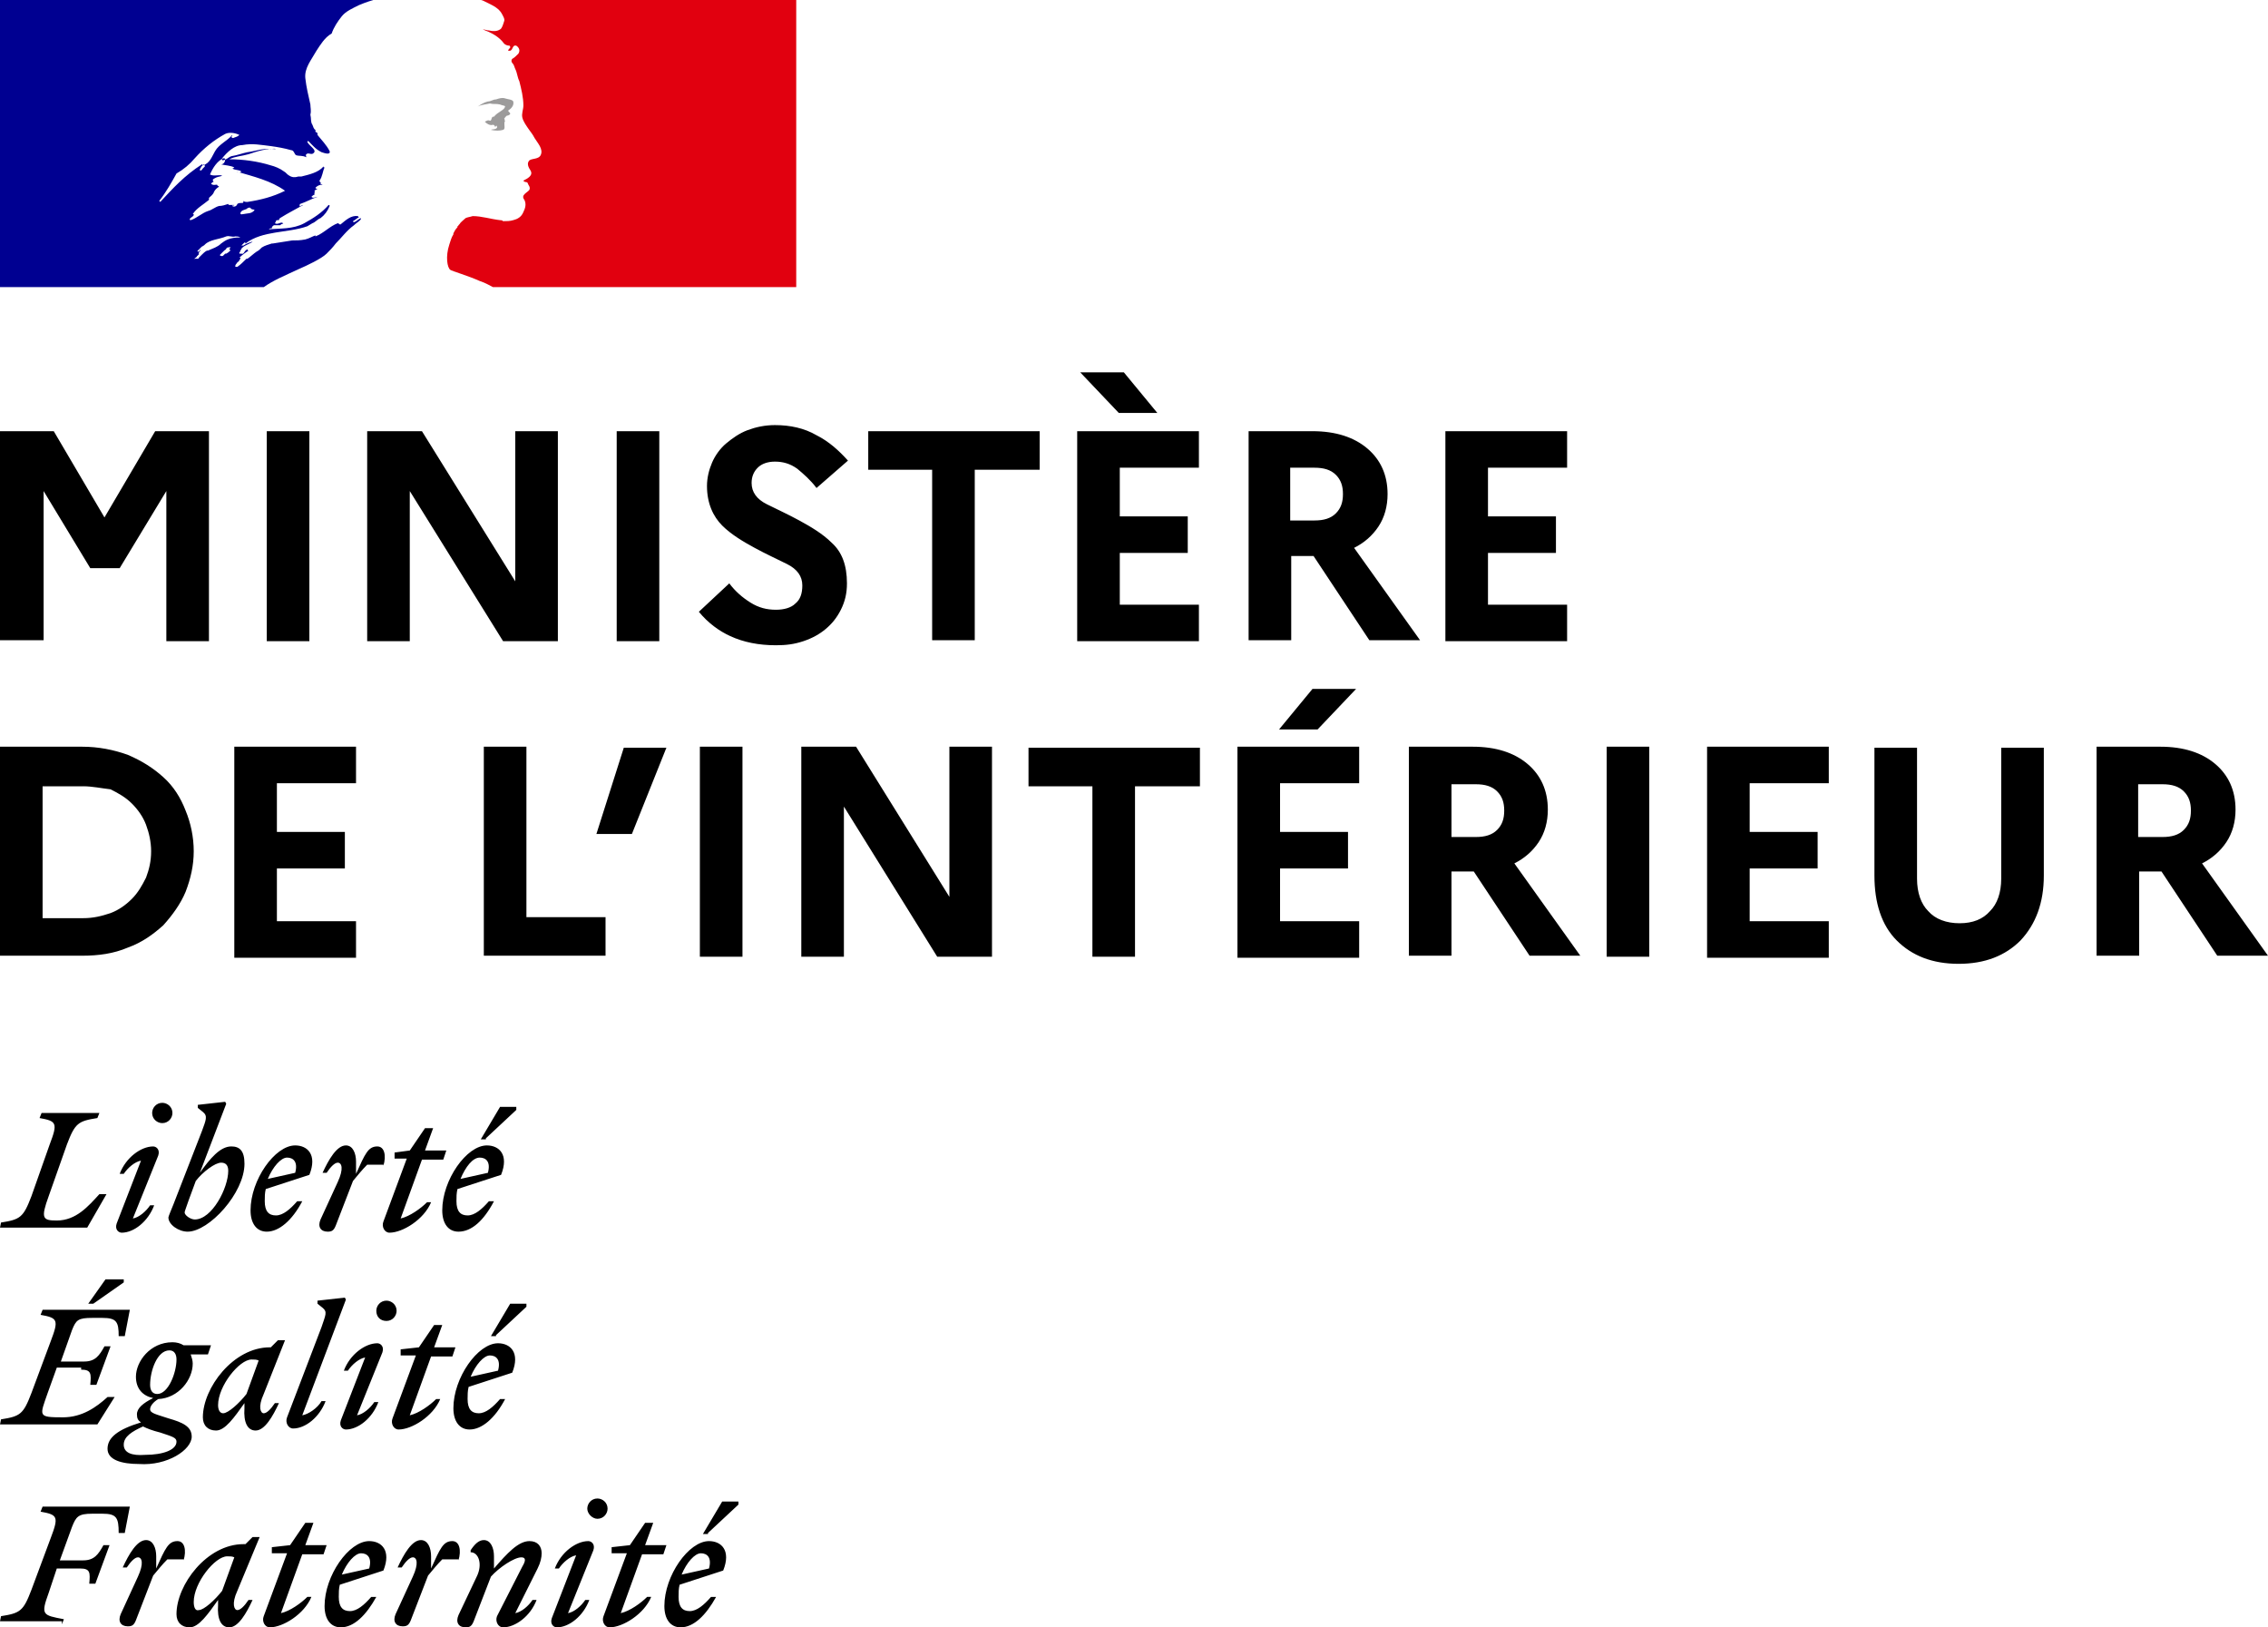 <?xml version="1.0" encoding="UTF-8" standalone="no"?>
<!-- Generator: Adobe Illustrator 22.1.0, SVG Export Plug-In . SVG Version: 6.00 Build 0)  -->

<svg
   xmlns:dc="http://purl.org/dc/elements/1.1/"
   xmlns:cc="http://creativecommons.org/ns#"
   xmlns:rdf="http://www.w3.org/1999/02/22-rdf-syntax-ns#"
   xmlns:svg="http://www.w3.org/2000/svg"
   xmlns="http://www.w3.org/2000/svg"
   xmlns:sodipodi="http://sodipodi.sourceforge.net/DTD/sodipodi-0.dtd"
   xmlns:inkscape="http://www.inkscape.org/namespaces/inkscape"
   version="1.1"
   x="0px"
   y="0px"
   viewBox="0 0 223.6 160.4"
   xml:space="preserve"
   id="svg2"
   inkscape:version="0.91 r13725"
   sodipodi:docname="ministere-interieur.svg"
   width="223.6"
   height="160.4"><defs
     id="defs20" /><sodipodi:namedview
     pagecolor="#ffffff"
     bordercolor="#666666"
     borderopacity="1"
     objecttolerance="10"
     gridtolerance="10"
     guidetolerance="10"
     inkscape:pageopacity="0"
     inkscape:pageshadow="2"
     inkscape:window-width="1215"
     inkscape:window-height="1000"
     id="namedview18"
     showgrid="false"
     inkscape:zoom="1.5373302"
     inkscape:cx="102.47847"
     inkscape:cy="124.80187"
     inkscape:window-x="65"
     inkscape:window-y="24"
     inkscape:window-maximized="1"
     inkscape:current-layer="svg2"
     fit-margin-top="0"
     fit-margin-left="0"
     fit-margin-right="0"
     fit-margin-bottom="0" /><style
     type="text/css"
     id="style4">
	.st0{fill:#FFFFFF;}
	.st1{fill:#000091;}
	.st2{fill:#E1000F;}
	.st3{fill:#9C9B9B;}
</style><g
     id="Fond"
     transform="translate(-31.4,-28.4)"><rect
       x="0"
       class="st0"
       width="283.3"
       height="217.1"
       id="rect7"
       y="0"
       style="fill:#ffffff" /></g><g
     id="Calque_1"
     transform="translate(-31.4,-28.4)"><path
       id="Devise_Républicaine_1_"
       d="m 100.5,181.5 c 0.6,0 1.1,0.4 0.8,1.5 l -2.7,0.6 c 0.5,-1.2 1.3,-2.1 1.9,-2.1 m 1.5,4.3 -0.5,0 c -0.7,0.8 -1.4,1.4 -2.1,1.4 -0.7,0 -1.1,-0.4 -1.1,-1.4 0,-0.4 0,-0.8 0.1,-1.2 l 4.3,-1.4 c 0.8,-2 -0.2,-2.9 -1.4,-2.9 -2,0 -4.4,3.4 -4.4,6.4 0,1.3 0.6,2.1 1.6,2.1 1.3,0 2.5,-1.2 3.5,-3 m -0.8,-6.3 3,-2.8 0,-0.3 -1.6,0 -1.9,3.2 0.5,0 z m -9.4,2 1.4,0 -2.3,6.2 c -0.2,0.5 0.1,1.1 0.6,1.1 1.3,0 3.4,-1.3 4.1,-3 l -0.4,0 c -0.6,0.6 -1.7,1.4 -2.6,1.6 l 2.1,-5.8 2.1,0 0.3,-0.9 -2.1,0 0.8,-2.2 -0.8,0 -1.5,2.2 -1.8,0.2 0,0.6 z m -1.9,-0.3 c 0.2,-0.6 -0.2,-0.9 -0.5,-0.9 -1.2,0 -2.7,1.1 -3.3,2.7 l 0.4,0 c 0.4,-0.6 1.1,-1.2 1.7,-1.3 l -2.4,6.2 c -0.2,0.6 0.2,0.9 0.5,0.9 1.2,0 2.6,-1.1 3.2,-2.7 l -0.4,0 c -0.4,0.6 -1.1,1.2 -1.7,1.3 l 2.5,-6.2 z m 0.4,-3.1 c 0.6,0 1,-0.5 1,-1 0,-0.6 -0.5,-1 -1,-1 -0.6,0 -1,0.5 -1,1 0,0.5 0.5,1 1,1 m -13.7,9.5 c -0.3,0.7 0,1.2 0.7,1.2 0.4,0 0.6,-0.1 0.8,-0.6 l 1.7,-4.4 c 0.8,-0.9 2.3,-1.9 3,-1.9 0.5,0 0.4,0.4 0.1,0.9 l -2.5,4.9 c -0.2,0.5 0.1,1.1 0.6,1.1 1.2,0 2.7,-1.1 3.3,-2.7 l -0.4,0 c -0.4,0.6 -1.1,1.2 -1.7,1.3 l 2.2,-4.4 c 0.3,-0.6 0.4,-1.1 0.4,-1.5 0,-0.7 -0.4,-1.2 -1.2,-1.2 -1.1,0 -2.2,1.2 -3.5,2.7 l 0,-1.2 c 0,-0.8 -0.3,-1.6 -1,-1.6 -0.5,0 -0.9,0.4 -1.3,1 l 0,0.2 c 0.8,0 1.2,1.2 0.6,2.4 l -1.8,3.8 z m 0,-5.4 c 0.3,-1 0.1,-1.9 -0.6,-1.9 -0.9,0 -1.2,0.7 -2.1,2.7 l 0,-1.2 c 0,-0.8 -0.3,-1.6 -1,-1.6 -0.9,0 -1.7,1.4 -2.3,2.7 l 0.4,0 c 0.4,-0.6 0.8,-1 1.1,-1 0.4,0 0.6,0.6 0,1.9 l -1.7,3.7 c -0.3,0.7 0,1.2 0.7,1.2 0.4,0 0.6,-0.1 0.8,-0.6 l 1.7,-4.4 c 0.5,-0.6 0.9,-1.1 1.4,-1.6 l 1.6,0 z M 67,181.5 c 0.6,0 1.1,0.4 0.8,1.5 l -2.7,0.6 c 0.5,-1.2 1.3,-2.1 1.9,-2.1 m 1.5,4.3 -0.5,0 c -0.7,0.8 -1.4,1.4 -2.1,1.4 -0.7,0 -1.1,-0.4 -1.1,-1.4 0,-0.4 0,-0.8 0.1,-1.2 l 4.3,-1.4 c 0.8,-2 -0.2,-2.9 -1.4,-2.9 -2,0 -4.4,3.4 -4.4,6.4 0,1.3 0.6,2.1 1.6,2.1 1.3,0 2.5,-1.2 3.5,-3 m -10.2,-4.3 1.4,0 -2.3,6.2 c -0.2,0.5 0.1,1.1 0.6,1.1 1.3,0 3.4,-1.3 4.1,-3 l -0.4,0 c -0.6,0.6 -1.7,1.4 -2.6,1.6 l 2.1,-5.8 2.1,0 0.3,-0.9 -2.1,0 0.8,-2.2 -0.8,0 -1.5,2.2 -1.8,0.2 0,0.6 z m -7.8,4.8 c 0,-1.9 2.1,-4.5 3.3,-4.5 0.3,0 0.5,0 0.7,0.1 l -1.2,3.3 c -0.7,0.9 -1.8,1.9 -2.3,1.9 -0.3,0.1 -0.5,-0.2 -0.5,-0.8 m 6.5,-6.4 -0.7,0 -0.7,0.7 -0.2,0 c -3.6,0 -6.6,4 -6.6,6.9 0,0.8 0.5,1.3 1.3,1.3 0.9,0 1.8,-1.3 2.8,-2.7 l 0,0.5 c -0.1,1.4 0.3,2.2 1.1,2.2 0.9,0 1.7,-1.4 2.3,-2.7 l -0.4,0 c -0.4,0.6 -0.8,1 -1.1,1 -0.3,0 -0.6,-0.6 0,-1.9 l 2.2,-5.3 z m -7.5,2.3 c 0.3,-1 0.1,-1.9 -0.6,-1.9 -0.9,0 -1.2,0.7 -2.1,2.7 l 0,-1.2 c 0,-0.8 -0.3,-1.6 -1,-1.6 -0.9,0 -1.7,1.4 -2.3,2.7 l 0.4,0 c 0.4,-0.6 0.8,-1 1.1,-1 0.4,0 0.6,0.6 0,1.9 l -1.7,3.7 c -0.3,0.7 0,1.2 0.7,1.2 0.4,0 0.6,-0.1 0.8,-0.6 l 1.7,-4.4 c 0.5,-0.6 0.9,-1.1 1.4,-1.6 l 1.6,0 z m -12,6.3 0.2,-0.5 c -2.1,-0.4 -2.3,-0.4 -1.5,-2.6 l 0.8,-2.4 2.3,0 c 1,0 1,0.4 0.9,1.5 l 0.6,0 1.4,-3.8 -0.6,0 c -0.5,0.9 -0.9,1.5 -2,1.5 l -2.3,0 1.2,-3.3 c 0.4,-1 0.6,-1.3 2,-1.3 l 1,0 c 1.4,0 1.6,0.4 1.6,1.9 l 0.6,0 0.5,-2.6 -8.6,0 -0.2,0.5 c 1.7,0.3 1.8,0.5 1,2.6 l -1.9,5.1 c -0.8,2.1 -1.1,2.3 -3,2.6 l -0.1,0.5 6.1,0 z M 79.7,162 c 0.6,0 1.1,0.4 0.8,1.5 l -2.7,0.6 c 0.5,-1.2 1.3,-2.1 1.9,-2.1 m 1.5,4.3 -0.5,0 c -0.7,0.8 -1.4,1.4 -2.1,1.4 -0.7,0 -1.1,-0.4 -1.1,-1.4 0,-0.4 0,-0.8 0.1,-1.2 l 4.3,-1.4 c 0.8,-2 -0.2,-2.9 -1.4,-2.9 -2,0 -4.4,3.4 -4.4,6.4 0,1.3 0.6,2.1 1.6,2.1 1.2,0 2.5,-1.1 3.5,-3 m -0.9,-6.3 3,-2.8 0,-0.3 -1.6,0 -1.9,3.2 0.5,0 z m -9.3,2 1.4,0 -2.3,6.2 c -0.2,0.5 0.1,1.1 0.6,1.1 1.3,0 3.4,-1.3 4.1,-3 l -0.4,0 c -0.6,0.6 -1.7,1.4 -2.6,1.6 l 2.1,-5.8 2.1,0 0.3,-0.9 -2.1,0 0.8,-2.2 -0.8,0 -1.5,2.2 -1.8,0.2 0,0.6 z m -1.9,-0.3 c 0.2,-0.6 -0.2,-0.9 -0.5,-0.9 -1.2,0 -2.7,1.1 -3.3,2.7 l 0.4,0 c 0.4,-0.6 1.1,-1.2 1.7,-1.3 l -2.4,6.2 c -0.2,0.6 0.2,0.9 0.5,0.9 1.2,0 2.6,-1.1 3.2,-2.7 l -0.4,0 c -0.4,0.6 -1.1,1.2 -1.7,1.3 l 2.5,-6.2 z m 0.4,-3.1 c 0.6,0 1,-0.5 1,-1 0,-0.6 -0.5,-1 -1,-1 -0.6,0 -1,0.5 -1,1 0,0.6 0.4,1 1,1 m -8.3,9.3 4.3,-11.4 -0.1,-0.2 -2.7,0.3 0,0.3 0.5,0.4 c 0.5,0.4 0.3,0.7 -0.1,1.9 l -3.4,8.9 c -0.2,0.5 0.1,1.1 0.6,1.1 1.2,0 2.6,-1.1 3.2,-2.7 l -0.4,0 c -0.4,0.7 -1.3,1.3 -1.9,1.4 m -8.3,-1 c 0,-1.9 2.1,-4.5 3.3,-4.5 0.3,0 0.5,0 0.7,0.1 l -1.2,3.3 c -0.7,0.9 -1.8,1.9 -2.3,1.9 -0.3,0 -0.5,-0.3 -0.5,-0.8 m 6.6,-6.4 -0.7,0 -0.7,0.7 -0.1,0 c -3.6,0 -6.6,4 -6.6,6.9 0,0.8 0.5,1.3 1.3,1.3 0.9,0 1.8,-1.3 2.8,-2.7 l 0,0.5 c -0.1,1.4 0.3,2.2 1.1,2.2 0.9,0 1.7,-1.4 2.3,-2.7 l -0.4,0 c -0.4,0.6 -0.8,1 -1.1,1 -0.3,0 -0.6,-0.6 0,-1.9 l 2.1,-5.3 z m -15.9,10.3 c 0,-0.8 0.8,-1.3 1.9,-1.8 0.4,0.2 0.9,0.4 1.7,0.6 1.2,0.4 1.6,0.5 1.6,0.9 0,0.8 -1.3,1.3 -3.1,1.3 -1.3,0.1 -2.1,-0.2 -2.1,-1 m 3.3,-5 c -0.5,0 -0.7,-0.4 -0.7,-0.9 0,-1.4 0.7,-3.4 1.9,-3.4 0.5,0 0.7,0.4 0.7,0.9 0,1.3 -0.8,3.4 -1.9,3.4 m 3.4,4.2 c 0,-1 -0.9,-1.4 -2.3,-1.8 -1.2,-0.4 -1.8,-0.5 -1.8,-0.9 0,-0.3 0.3,-0.7 0.8,-1 2,-0.1 3.4,-1.9 3.4,-3.5 0,-0.3 -0.1,-0.6 -0.2,-0.9 l 1.7,0 0.3,-0.9 -2.7,0 c -0.3,-0.2 -0.7,-0.3 -1.1,-0.3 -2.2,0 -3.6,1.9 -3.6,3.4 0,1.2 0.7,1.9 1.7,2.1 -1,0.5 -1.6,1 -1.6,1.6 0,0.4 0.1,0.6 0.4,0.8 -2.3,0.7 -3.3,1.5 -3.3,2.6 0,1.1 1.4,1.5 3.1,1.5 2.8,0.2 5.2,-1.4 5.2,-2.7 m -10.9,-6.6 c 1,0 1,0.4 0.9,1.5 l 0.6,0 1.4,-3.8 -0.6,0 c -0.5,0.9 -0.9,1.5 -2,1.5 l -2.3,0 1.1,-3.1 c 0.4,-1 0.6,-1.2 2,-1.2 l 1,0 c 1.4,0 1.6,0.4 1.6,1.8 l 0.6,0 0.5,-2.6 -8.6,0 -0.2,0.5 c 1.7,0.3 1.8,0.5 1,2.6 l -1.9,5.1 c -0.8,2.1 -1.1,2.3 -3,2.6 l -0.1,0.5 9.6,0 1.7,-2.7 -0.7,0 c -1.1,1 -2.5,2 -4.4,2 -2.5,0 -2.3,-0.1 -1.5,-2.4 l 0.9,-2.5 2.4,0 z m 1.2,-6.5 3,-2.1 0,-0.3 -1.8,0 -1.7,2.4 0.5,0 z m 38.1,-14.4 c 0.6,0 1.1,0.4 0.8,1.5 l -2.7,0.6 c 0.5,-1.2 1.2,-2.1 1.9,-2.1 m 1.4,4.3 -0.5,0 c -0.7,0.8 -1.4,1.4 -2.1,1.4 -0.7,0 -1.1,-0.4 -1.1,-1.4 0,-0.4 0,-0.8 0.1,-1.2 l 4.3,-1.4 c 0.8,-2 -0.2,-2.9 -1.4,-2.9 -2,0 -4.4,3.4 -4.4,6.4 0,1.3 0.6,2.1 1.6,2.1 1.3,0 2.5,-1.1 3.5,-3 m -0.8,-6.2 3,-2.8 0,-0.3 -1.6,0 -1.9,3.2 0.5,0 z m -8.9,2 1.1,0 -2.3,6.2 c -0.2,0.5 0.1,1.1 0.6,1.1 1.3,0 3.4,-1.3 4.1,-3 l -0.4,0 c -0.6,0.6 -1.7,1.4 -2.6,1.6 l 2.1,-5.8 2.1,0 0.3,-0.9 -2.1,0 0.8,-2.2 -0.8,0 -1.5,2.2 -1.5,0.2 0,0.6 z m -1.2,0.7 c 0.3,-1 0.1,-1.9 -0.6,-1.9 -0.9,0 -1.2,0.7 -2.1,2.7 l 0,-1.2 c 0,-0.8 -0.3,-1.6 -1,-1.6 -0.9,0 -1.7,1.4 -2.3,2.7 l 0.4,0 c 0.4,-0.6 0.8,-1 1.1,-1 0.4,0 0.6,0.6 0,1.9 l -1.7,3.7 c -0.3,0.7 0,1.2 0.7,1.2 0.4,0 0.6,-0.1 0.8,-0.6 l 1.7,-4.4 c 0.5,-0.6 0.9,-1.1 1.4,-1.6 l 1.6,0 z m -9.5,-0.8 c 0.6,0 1.1,0.4 0.8,1.5 l -2.7,0.6 c 0.5,-1.2 1.3,-2.1 1.9,-2.1 m 1.5,4.3 -0.5,0 c -0.7,0.8 -1.4,1.4 -2.1,1.4 -0.7,0 -1.1,-0.4 -1.1,-1.4 0,-0.4 0,-0.8 0.1,-1.2 l 4.3,-1.4 c 0.8,-2 -0.2,-2.9 -1.4,-2.9 -2,0 -4.4,3.4 -4.4,6.4 0,1.3 0.6,2.1 1.6,2.1 1.2,0 2.5,-1.1 3.5,-3 m -10.6,1.8 c -0.4,0 -1,-0.4 -1,-0.7 0,-0.1 0.2,-0.6 0.4,-1.2 l 0.7,-1.9 c 0.7,-0.9 1.9,-1.8 2.5,-1.8 0.4,0 0.7,0.2 0.7,0.8 0,1.7 -1.6,4.8 -3.3,4.8 m 4.9,-5.5 c 0,-1.3 -0.5,-1.7 -1.3,-1.7 -1.1,0 -2.1,1.2 -3.1,2.6 l 2.6,-6.8 -0.1,-0.2 -2.7,0.3 0,0.3 0.5,0.4 c 0.5,0.4 0.3,0.8 -0.1,1.9 l -2.8,7.2 c -0.2,0.5 -0.5,1.2 -0.5,1.3 0,0.7 1,1.4 1.9,1.4 2.1,0 5.6,-3.8 5.6,-6.7 M 47,142.3 c 0.2,-0.6 -0.2,-0.9 -0.5,-0.9 -1.2,0 -2.7,1.1 -3.3,2.7 l 0.4,0 c 0.4,-0.6 1.1,-1.2 1.7,-1.3 l -2.4,6.2 c -0.2,0.6 0.2,0.9 0.5,0.9 1.2,0 2.6,-1.1 3.2,-2.7 l -0.4,0 c -0.4,0.6 -1.1,1.2 -1.7,1.3 l 2.5,-6.2 z m 0.4,-3.2 c 0.6,0 1,-0.5 1,-1 0,-0.6 -0.5,-1 -1,-1 -0.6,0 -1,0.5 -1,1 0,0.6 0.5,1 1,1 m -6.2,-1 -5.7,0 -0.2,0.5 c 1.7,0.3 1.8,0.5 1,2.6 l -1.8,5.1 c -0.8,2.1 -1.1,2.3 -3,2.6 l -0.1,0.5 8.6,0 1.9,-3.3 -0.7,0 c -1.1,1.2 -2.3,2.6 -4.2,2.6 -1.4,0 -1.6,-0.2 -0.8,-2.4 l 1.8,-5.1 c 0.8,-2.1 1.1,-2.3 3,-2.6 l 0.2,-0.5 z"
       inkscape:connector-curvature="0" /><path
       d="m 31.4,91.5 0,-20.6 5.3,0 5,8.5 5,-8.5 5.3,0 0,20.7 -4.2,0 0,-14.8 -4.6,7.6 -2.9,0 -4.6,-7.6 0,14.7 -4.3,0 z m 26.3,0 0,-20.6 4.2,0 0,20.7 -4.2,0 z m 9.9,0 0,-20.6 5.4,0 9.2,14.8 0,-14.8 4.2,0 0,20.7 -5.4,0 -9.2,-14.8 0,14.8 -4.2,0 z m 24.6,0 0,-20.6 4.2,0 0,20.7 -4.2,0 z m 8.1,-2.8 3,-2.8 c 0.6,0.8 1.3,1.4 2.1,1.9 0.8,0.5 1.6,0.7 2.5,0.7 0.8,0 1.5,-0.2 1.9,-0.6 0.5,-0.4 0.7,-1 0.7,-1.8 0,-0.9 -0.5,-1.6 -1.5,-2.1 -1,-0.5 -2.1,-1 -3.2,-1.6 -1.1,-0.6 -2.3,-1.3 -3.2,-2.2 -0.9,-0.9 -1.5,-2.2 -1.5,-3.9 0,-0.8 0.2,-1.6 0.5,-2.3 0.3,-0.7 0.8,-1.4 1.4,-1.9 0.6,-0.5 1.3,-1 2.1,-1.3 0.8,-0.3 1.7,-0.5 2.7,-0.5 1.5,0 2.9,0.3 4.1,1 1.2,0.6 2.2,1.5 3.1,2.5 l -3.1,2.7 c -0.6,-0.8 -1.3,-1.4 -1.9,-1.9 -0.7,-0.5 -1.4,-0.7 -2.2,-0.7 -0.7,0 -1.3,0.2 -1.7,0.6 -0.4,0.4 -0.6,0.9 -0.6,1.5 0,0.9 0.5,1.6 1.5,2.1 1,0.5 2.1,1 3.2,1.6 1.1,0.6 2.3,1.3 3.2,2.2 1,0.9 1.5,2.2 1.5,4 0,1 -0.2,1.8 -0.6,2.6 -0.4,0.8 -0.9,1.4 -1.5,1.9 -0.6,0.5 -1.3,0.9 -2.2,1.2 -0.9,0.3 -1.7,0.4 -2.7,0.4 -1.7,0 -3.2,-0.3 -4.5,-0.9 -1.1,-0.5 -2.2,-1.3 -3.1,-2.4 z m 16.7,-14 0,-3.8 16.9,0 0,3.8 -6.4,0 0,16.8 -4.2,0 0,-16.8 -6.3,0 z m 20.6,16.8 0,-20.6 12,0 0,3.6 -7.8,0 0,4.8 6.7,0 0,3.6 -6.7,0 0,5.1 7.8,0 0,3.6 -12,0 z m 4.1,-22.4 -3.8,-4 4.3,0 3.3,4 -3.8,0 z m 12.8,22.4 0,-20.6 6.3,0 c 2.3,0 4.1,0.6 5.4,1.7 1.3,1.1 2,2.6 2,4.5 0,1.2 -0.3,2.3 -0.9,3.2 -0.6,0.9 -1.4,1.6 -2.4,2.1 l 6.5,9.1 -5,0 -5.5,-8.3 -2.2,0 0,8.3 -4.2,0 z m 6.5,-17 -2.4,0 0,5.2 2.4,0 c 0.9,0 1.6,-0.2 2.1,-0.7 0.5,-0.5 0.7,-1.1 0.7,-1.9 0,-0.8 -0.2,-1.4 -0.7,-1.9 -0.5,-0.5 -1.2,-0.7 -2.1,-0.7 z m 12.9,17 0,-20.6 12,0 0,3.6 -7.8,0 0,4.8 6.7,0 0,3.6 -6.7,0 0,5.1 7.8,0 0,3.6 -12,0 z m -142.5,31.2 0,-20.7 8.1,0 c 1.6,0 3.1,0.3 4.5,0.8 1.4,0.6 2.5,1.3 3.5,2.2 1,0.9 1.7,2 2.2,3.3 0.5,1.2 0.8,2.6 0.8,4 0,1.4 -0.3,2.7 -0.8,4 -0.5,1.2 -1.3,2.3 -2.2,3.3 -1,0.9 -2.1,1.7 -3.5,2.2 -1.4,0.6 -2.9,0.8 -4.5,0.8 l -8.1,0 z m 8.2,-16.8 -4,0 0,13 4,0 c 1,0 1.8,-0.2 2.7,-0.5 0.8,-0.3 1.5,-0.8 2.1,-1.4 0.6,-0.6 1,-1.3 1.4,-2.1 0.3,-0.8 0.5,-1.6 0.5,-2.6 0,-0.9 -0.2,-1.8 -0.5,-2.6 -0.3,-0.8 -0.8,-1.5 -1.4,-2.1 -0.6,-0.6 -1.3,-1 -2.1,-1.4 -0.9,-0.1 -1.8,-0.3 -2.7,-0.3 z m 14.9,16.8 0,-20.7 12,0 0,3.6 -7.8,0 0,4.8 6.7,0 0,3.6 -6.7,0 0,5.2 7.8,0 0,3.6 -12,0 z m 24.6,0 0,-20.7 4.2,0 0,16.8 7.8,0 0,3.8 -12,0 z m 14.6,-12.1 -3.5,0 2.7,-8.5 4.2,0 -3.4,8.5 z m 6.7,12.1 0,-20.7 4.2,0 0,20.7 -4.2,0 z m 10,0 0,-20.7 5.4,0 9.2,14.8 0,-14.8 4.2,0 0,20.7 -5.4,0 -9.2,-14.8 0,14.8 -4.2,0 z m 22.4,-16.8 0,-3.8 16.9,0 0,3.8 -6.4,0 0,16.8 -4.2,0 0,-16.8 -6.3,0 z m 20.6,16.8 0,-20.7 12,0 0,3.6 -7.8,0 0,4.8 6.7,0 0,3.6 -6.7,0 0,5.2 7.8,0 0,3.6 -12,0 z m 7.9,-22.4 -3.8,0 3.3,-4 4.3,0 -3.8,4 z m 9,22.4 0,-20.7 6.3,0 c 2.3,0 4.1,0.6 5.4,1.7 1.3,1.1 2,2.6 2,4.5 0,1.2 -0.3,2.3 -0.9,3.2 -0.6,0.9 -1.4,1.6 -2.4,2.1 l 6.5,9.1 -5,0 -5.5,-8.3 -2.2,0 0,8.3 -4.2,0 z m 6.6,-17 -2.4,0 0,5.2 2.4,0 c 0.9,0 1.6,-0.2 2.1,-0.7 0.5,-0.5 0.7,-1.1 0.7,-1.9 0,-0.8 -0.2,-1.4 -0.7,-1.9 -0.5,-0.5 -1.2,-0.7 -2.1,-0.7 z m 12.9,17 0,-20.7 4.2,0 0,20.7 -4.2,0 z m 9.9,0 0,-20.7 12,0 0,3.6 -7.8,0 0,4.8 6.7,0 0,3.6 -6.7,0 0,5.2 7.8,0 0,3.6 -12,0 z m 29,-7.7 0,-12.9 4.2,0 0,12.6 c 0,2.7 -0.8,4.8 -2.3,6.4 -1.5,1.5 -3.5,2.3 -6.1,2.3 -2.6,0 -4.6,-0.8 -6.1,-2.3 -1.5,-1.5 -2.2,-3.7 -2.2,-6.4 l 0,-12.6 4.2,0 0,12.9 c 0,1.4 0.4,2.5 1.1,3.2 0.7,0.8 1.8,1.2 3.1,1.2 1.3,0 2.3,-0.4 3,-1.2 0.7,-0.7 1.1,-1.8 1.1,-3.2 z m 9.4,7.7 0,-20.7 6.3,0 c 2.3,0 4.1,0.6 5.4,1.7 1.3,1.1 2,2.6 2,4.5 0,1.2 -0.3,2.3 -0.9,3.2 -0.6,0.9 -1.4,1.6 -2.4,2.1 l 6.5,9.1 -5,0 -5.5,-8.3 -2.2,0 0,8.3 -4.2,0 z m 6.5,-17 -2.4,0 0,5.2 2.4,0 c 0.9,0 1.6,-0.2 2.1,-0.7 0.5,-0.5 0.7,-1.1 0.7,-1.9 0,-0.8 -0.2,-1.4 -0.7,-1.9 -0.5,-0.5 -1.2,-0.7 -2.1,-0.7 z"
       id="path11"
       inkscape:connector-curvature="0" /><g
       id="Marianne"><path
         id="Fond_2_"
         class="st0"
         d="m 63.6,53.4 c 0.3,-0.3 0.6,-0.6 0.9,-1 l 0,0 c 0.6,-0.6 1.1,-1.3 1.8,-1.8 0.2,-0.2 0.4,-0.3 0.6,-0.5 C 67,50 67,49.9 67,49.9 c -0.3,0.1 -0.4,0.3 -0.7,0.4 -0.1,0 -0.1,-0.1 -0.1,-0.1 0.2,-0.1 0.4,-0.3 0.6,-0.4 0,0 0,0 0,0 -0.1,0 -0.1,-0.1 -0.1,-0.1 -0.7,-0.1 -1.2,0.4 -1.7,0.8 -0.1,0.1 -0.2,-0.1 -0.3,-0.1 -0.8,0.3 -1.4,1 -2.2,1.3 l 0,-0.1 c -0.3,0.1 -0.6,0.3 -1,0.4 -0.5,0.1 -0.9,0.1 -1.3,0.1 -0.6,0.1 -1.3,0.2 -1.9,0.3 0,0 0,0 -0.1,0 -0.3,0.1 -0.7,0.2 -1,0.4 0,0 0,0 0,0 0,0 -0.1,0.1 -0.1,0.1 -0.1,0.1 -0.2,0.2 -0.4,0.3 -0.3,0.2 -0.6,0.5 -0.9,0.7 0,0 -0.1,0 -0.1,0 -0.3,0.3 -0.6,0.6 -0.9,0.8 0,0 -0.1,0 -0.2,0 0,0 0,0 0,0 0,0 0,0 0,-0.1 0,-0.1 0.1,-0.2 0.1,-0.2 0.1,-0.1 0.1,-0.2 0.2,-0.2 0.1,-0.1 0.1,-0.2 0.2,-0.3 0,0 0,-0.1 0,-0.1 0,0 0,0 -0.1,0 0.3,-0.3 0.6,-0.5 0.9,-0.7 l 0,0 c 0,0 -0.1,0 -0.1,-0.1 0,0 0.1,-0.1 0.1,-0.1 0,0 0,0 0,0 0,0 0,0 0,0 -0.1,0.1 -0.2,0.1 -0.3,0.2 -0.1,0.1 -0.2,0.4 -0.4,0.3 0,0 -0.1,0 -0.1,0 0,0 0,0 -0.1,0 0,0 0,0 0,0 0,0 0,0 0,0 0,0 0,0 0,0 0,0 0,0 0,0 0,0 0,0 0,0 0,0 0,0 0,0 0,0 0,0 0,-0.1 0,0 0,0 0,0 0,0 0,-0.1 0.1,-0.1 0,0 0,0 0,-0.1 0,0 0,-0.1 0.1,-0.1 0,0 0,-0.1 0,-0.1 0.1,-0.1 0.2,-0.2 0.4,-0.3 l 0,0 c 0.2,-0.1 0.4,-0.2 0.6,-0.3 0,0 0.1,-0.1 0.1,-0.1 -0.3,0.1 -0.6,0.2 -0.9,0.4 0,0 -0.1,0 -0.1,0 0,0 -0.1,0 -0.1,0 0,0 0,0 0,0 0.1,-0.1 0.2,-0.2 0.3,-0.3 0.1,0 0.1,0 0.1,0.1 1.7,-1.3 4.1,-1 6.1,-1.7 0.2,-0.1 0.3,-0.2 0.5,-0.3 0.3,-0.1 0.5,-0.4 0.8,-0.5 0.4,-0.3 0.7,-0.7 0.9,-1.2 0,-0.1 -0.1,-0.1 -0.1,-0.1 -0.7,0.8 -1.5,1.3 -2.4,1.8 -1.1,0.6 -2.4,0.5 -3.5,0.6 0.1,-0.1 0.2,-0.1 0.3,-0.1 0,-0.2 0.1,-0.2 0.2,-0.3 l 0.6,0 c 0.1,0 0.1,-0.1 0.1,-0.1 0.1,0 0.3,-0.1 0.2,-0.1 -0.2,-0.2 -0.5,0.2 -0.8,0 0.1,-0.1 0.1,-0.3 0.2,-0.3 l 0.2,0 c 0,-0.1 0.1,-0.2 0.1,-0.2 0.8,-0.5 1.6,-0.9 2.3,-1.3 -0.2,0 -0.3,0.2 -0.4,0.1 0.1,0 0,-0.2 0.1,-0.2 0.6,-0.2 1.1,-0.5 1.7,-0.7 -0.2,0 -0.4,0.2 -0.6,0 0.1,-0.1 0.2,-0.2 0.3,-0.2 l 0,-0.2 c 0,-0.1 0.1,-0.1 0.1,-0.1 -0.1,0 -0.1,-0.1 -0.1,-0.1 0.1,-0.1 0.2,-0.1 0.3,-0.2 -0.1,0 -0.2,0 -0.2,-0.1 0.2,-0.2 0.4,-0.3 0.7,-0.3 -0.1,-0.1 -0.2,0 -0.2,-0.1 0,-0.1 0.1,-0.1 0.1,-0.1 l -0.1,0 c -0.1,-0.1 -0.1,-0.2 -0.1,-0.2 0.3,-0.4 0.3,-0.9 0.5,-1.3 -0.1,0 -0.1,0 -0.1,-0.1 -0.5,0.6 -1.4,0.8 -2.2,1 l -0.3,0 C 60.5,45.9 60.2,45.9 59.9,45.7 59.7,45.6 59.6,45.4 59.4,45.3 59,45 58.5,44.8 58.1,44.7 56.8,44.3 55.4,44.1 54,44.1 c 0.6,-0.3 1.2,-0.3 1.9,-0.5 0.9,-0.3 1.8,-0.6 2.7,-0.5 -0.2,-0.1 -0.4,0 -0.5,0 -0.8,-0.1 -1.5,0.2 -2.3,0.3 -0.5,0.1 -1,0.3 -1.6,0.4 -0.3,0.1 -0.5,0.4 -0.9,0.4 l 0,-0.2 c 0.5,-0.6 1.2,-1.3 2,-1.3 1,-0.2 1.9,0 2.8,0.1 0.7,0.1 1.3,0.2 2,0.4 0.3,0 0.3,0.4 0.5,0.5 0.3,0.1 0.6,0 1,0.2 0,-0.1 -0.1,-0.2 0,-0.3 0.2,-0.2 0.5,0.1 0.7,-0.1 0.4,-0.3 -0.4,-0.7 -0.6,-1.1 0,-0.1 0.1,-0.1 0.1,-0.1 0.4,0.4 0.7,0.8 1.3,1.1 0.3,0.1 0.9,0.3 0.8,-0.1 -0.3,-0.6 -0.8,-1.1 -1.2,-1.6 l 0,-0.2 c -0.1,0 -0.1,-0.1 -0.2,-0.1 l 0,-0.2 c -0.2,-0.1 -0.2,-0.3 -0.3,-0.5 -0.2,-0.3 -0.1,-0.6 -0.2,-1 0.1,-0.4 0,-0.7 0,-1 -0.2,-0.9 -0.4,-1.7 -0.5,-2.6 -0.1,-1 0.6,-1.8 1.1,-2.7 0.4,-0.6 0.8,-1.3 1.5,-1.7 0.2,-0.6 0.6,-1.2 1,-1.7 0.4,-0.5 1.1,-0.8 1.7,-1.1 0.7,-0.3 1.4,-0.5 1.4,-0.5 l 10.7,0 c 0,0 0.1,0 0.3,0.1 0.2,0.1 0.6,0.3 0.8,0.4 0.4,0.2 0.8,0.5 1,0.9 0.1,0.2 0.3,0.5 0.2,0.7 -0.1,0.3 -0.2,0.7 -0.4,0.8 -0.3,0.2 -0.7,0.2 -1.1,0.1 -0.2,0 -0.4,-0.1 -0.6,-0.1 0.8,0.3 1.6,0.7 2.1,1.4 0.1,0.1 0.3,0.2 0.5,0.2 0.1,0 0.1,0.1 0.1,0.2 -0.1,0.1 -0.2,0.2 -0.2,0.3 l 0.2,0 c 0.3,-0.1 0.2,-0.6 0.6,-0.5 0.3,0.2 0.4,0.5 0.2,0.8 -0.2,0.2 -0.4,0.4 -0.6,0.5 -0.1,0.1 -0.1,0.3 0,0.4 0.2,0.2 0.2,0.4 0.3,0.6 0.2,0.4 0.2,0.8 0.4,1.2 0.2,0.8 0.4,1.6 0.4,2.4 0,0.4 -0.2,0.8 -0.1,1.2 0.1,0.4 0.4,0.8 0.6,1.1 0.2,0.3 0.4,0.5 0.6,0.9 0.3,0.5 0.9,1.1 0.6,1.7 -0.2,0.4 -0.8,0.3 -1.1,0.5 -0.3,0.3 -0.1,0.7 0.1,1 0.3,0.5 -0.3,0.8 -0.7,1 0.1,0.2 0.3,0.1 0.4,0.2 0.1,0.3 0.3,0.4 0.2,0.7 -0.2,0.3 -0.9,0.5 -0.5,1 0.2,0.4 0.1,0.8 -0.1,1.2 -0.2,0.5 -0.6,0.7 -1,0.8 -0.3,0.1 -0.7,0.1 -1,0.1 C 81,50.1 80.9,50.1 80.8,50.1 79.9,50 79,49.7 78.1,49.7 c -0.3,0.1 -0.5,0.1 -0.7,0.2 -0.2,0.2 -0.5,0.4 -0.6,0.6 0,0 0,0 0,0 0,0 -0.1,0.1 -0.1,0.1 0,0 0,0.1 -0.1,0.1 0,0 0,0 0,0.1 -0.2,0.2 -0.3,0.4 -0.4,0.6 0,0 0,0 0,0 0,0 0,0.1 0,0.1 -0.2,0.3 -0.3,0.7 -0.4,1 -0.4,1.2 -0.2,2.3 0.1,2.5 0.1,0.1 1.8,0.6 2.9,1.1 0.6,0.2 0.9,0.4 1.3,0.6 l -22,0 c 1,-0.7 2,-1.1 3.5,-1.8 0,-0.3 1.5,-1 2,-1.5 m -8.2,-3.9 c -0.1,0 -0.3,0.1 -0.3,-0.1 0.1,-0.3 0.4,-0.3 0.6,-0.4 0.1,-0.1 0.3,-0.2 0.4,-0.1 0.1,0.2 0.3,0.1 0.4,0.2 -0.3,0.4 -0.8,0.3 -1.1,0.4 m -8.2,-1.2 c 0,0 -0.1,-0.1 -0.1,-0.1 0.7,-0.9 1.2,-1.8 1.7,-2.7 0.7,-0.4 1.3,-0.9 1.8,-1.5 0.9,-1 1.9,-1.8 3,-2.4 0.4,-0.2 1,-0.1 1.4,0.1 -0.2,0.2 -0.4,0.2 -0.6,0.3 -0.1,0 -0.1,0 -0.2,-0.1 0.1,-0.1 0.1,-0.1 0.1,-0.2 -0.5,0.6 -1.3,0.9 -1.7,1.6 -0.3,0.5 -0.5,1.2 -1.2,1.4 -0.2,0.1 0.1,-0.2 -0.1,-0.1 -1.7,1.1 -2.8,2.3 -4.1,3.7 m 4.4,-3.5 c -0.1,0.1 -0.1,0.1 -0.2,0.2 -0.1,0.1 -0.1,0.2 -0.2,0.2 -0.1,0 -0.1,0 -0.1,-0.1 0.1,-0.2 0.2,-0.4 0.4,-0.5 0.1,0.1 0.1,0.2 0.1,0.2 m 2.5,8 c 0,0.1 -0.1,0.1 -0.1,0.2 0.1,0 0.1,0 0.1,0.1 -0.1,0.1 -0.2,0.2 -0.4,0.3 0,0 0,0 -0.1,0 -0.1,0.1 -0.1,0.1 -0.2,0.2 -0.1,0.1 -0.4,0 -0.3,-0.1 0.1,-0.1 0.3,-0.3 0.4,-0.4 0.1,-0.1 0.2,-0.1 0.2,-0.2 0,0 0.1,-0.1 0.1,-0.1 0.1,0 0.4,-0.1 0.3,0 m -0.9,-0.4 c -0.1,0 -0.1,0 0,0 -0.2,0.2 -0.4,0.3 -0.6,0.4 -0.2,0.1 -0.5,0.2 -0.7,0.3 0,0 0,0 0,0 0,0 -0.1,0 -0.1,0 -0.2,0.1 -0.4,0.3 -0.5,0.4 0,0 0,0 -0.1,0.1 0,0 0,0 0,0 0,0 0,0 0,0 0,0 -0.1,0.1 -0.1,0.1 0,0 0,0 0,0 0,0 0,0 0,0 0,0 -0.1,0.1 -0.1,0.1 0,0 0,0.1 -0.1,0.1 0,0 -0.1,0 -0.1,0 0,0 0,0 0,0 0,0 -0.1,0 -0.1,0 0,0 -0.1,0 -0.1,0 0,0 0,0 0,0 0,0 0,0 0,0 -0.1,0.1 -0.1,0.1 -0.2,0.2 -0.1,0.1 -0.2,0.2 -0.3,0.3 0,0 0,0 0,0 0,0 0,0 0,0 0,0 0,0 0,0 0,0 0,0 0,0 0,0 0,0 0,0 0,0 0,0 0,0.1 l 0,0 c 0,0 0,0 0,0 0,0 0,0 0,0 0,0 0,0 0,0 0,0 0,-0.1 0,-0.1 l 0,0 c 0,0 0,0 0,0 0.1,-0.1 0.1,-0.1 0.2,-0.2 0,0 0,0 0,0 0,0 0,0 0.1,-0.1 0,0 0.1,-0.1 0.1,-0.1 0,0 0,0 0,0 0.1,-0.1 0.1,-0.2 0.2,-0.2 0,0 0,0 0,0 0,0 0,0 0,0 0,0 0.1,-0.1 0.1,-0.1 0,0 0,-0.1 0.1,-0.1 0,0 0,0 0,0 0,0 0,0 0,0 0,0 0,0 0,0 0,0 0,-0.1 0.1,-0.1 0,0 0,0 0,0 0,0 0,0 0,0 0,0 0,0 0,-0.1 0,0 0,0 0,0 0,0 0,-0.1 0,-0.1 0,0 0,0 0,0 0.1,-0.1 0.1,-0.2 0.2,-0.3 0,0 0,0 0,0 -0.1,0 -0.1,0.1 -0.2,0.2 -0.1,0 -0.2,0 -0.1,-0.1 0,0 0.1,-0.1 0.1,-0.1 0,0 0,0 0,0 0.1,-0.1 0.2,-0.2 0.3,-0.3 0.1,0 0.1,-0.1 0.2,-0.1 0,0 0,0 0,0 0,0 0.1,-0.1 0.1,-0.1 0,0 0,0 0,0 0.5,-0.5 1.4,-0.5 2.1,-0.8 0.3,-0.1 0.6,0.1 0.9,0 0.2,0 0.3,0 0.5,0.1 -1.1,0 -1.5,0.3 -1.9,0.6 m 1,-3.7 c -0.1,-0.1 0.2,0 0.2,-0.1 l -0.4,0 c -0.1,0 -0.1,-0.1 -0.1,-0.1 -0.3,0.1 -0.6,0.2 -0.9,0.2 -0.4,0.1 -0.7,0.4 -1.1,0.5 -0.6,0.2 -1.1,0.7 -1.7,0.9 -0.1,0 -0.1,-0.1 -0.1,-0.1 0.1,-0.2 0.3,-0.2 0.4,-0.4 0,-0.1 0,-0.1 -0.1,-0.1 0.4,-0.6 1,-0.9 1.6,-1.4 l 0,-0.2 c 0.2,-0.2 0.4,-0.3 0.5,-0.6 0.1,-0.2 0.3,-0.4 0.5,-0.5 -0.1,-0.1 -0.2,-0.1 -0.2,-0.2 -0.2,0 -0.4,0.1 -0.6,-0.1 0.1,-0.1 0.2,-0.2 0.3,-0.2 0,0 -0.1,0 -0.1,-0.1 -0.1,-0.1 0.1,-0.2 0.3,-0.3 0.2,-0.1 0.5,-0.1 0.6,-0.2 -0.4,-0.1 -0.8,0.1 -1.2,-0.1 0.3,-0.7 0.7,-1.3 1.3,-1.6 0.1,0 0.2,0 0.2,0.1 0,0.3 -0.2,0.5 -0.4,0.5 0.4,0.1 0.9,0.1 1.3,0.3 -0.1,0.1 -0.2,0.1 -0.2,0.1 0.3,0.2 0.6,0.1 0.9,0.3 -0.2,0.2 -0.3,0 -0.5,0 1.7,0.5 3.4,0.9 4.8,1.9 -1.2,0.6 -2.4,0.9 -3.7,1.1 -0.2,0 -0.3,0 -0.4,-0.1 0,0.1 0,0.2 -0.1,0.2 -0.2,0 -0.4,0 -0.5,0.1 -0.1,0.3 -0.4,0.3 -0.6,0.2"
         inkscape:connector-curvature="0"
         style="fill:#ffffff" /><path
         id="Rouge_1_"
         class="st1"
         d="m 63.6,53.4 c 0.3,-0.3 0.6,-0.6 0.9,-1 l 0,0 c 0.6,-0.6 1.1,-1.3 1.8,-1.8 0.2,-0.2 0.4,-0.3 0.6,-0.5 C 67,50 67,49.9 67,49.9 c -0.3,0.1 -0.4,0.3 -0.7,0.4 -0.1,0 -0.1,-0.1 -0.1,-0.1 0.2,-0.1 0.4,-0.3 0.6,-0.4 0,0 0,0 0,0 -0.1,0 -0.1,-0.1 -0.1,-0.1 -0.7,-0.1 -1.2,0.4 -1.7,0.8 -0.1,0.1 -0.2,-0.1 -0.3,-0.1 -0.8,0.3 -1.4,1 -2.2,1.3 l 0,-0.1 c -0.3,0.1 -0.6,0.3 -1,0.4 -0.5,0.1 -0.9,0.1 -1.3,0.1 -0.6,0.1 -1.3,0.2 -1.9,0.3 0,0 0,0 -0.1,0 -0.3,0.1 -0.7,0.2 -1,0.4 0,0 0,0 0,0 0,0 -0.1,0.1 -0.1,0.1 -0.1,0.1 -0.2,0.2 -0.4,0.3 -0.3,0.2 -0.6,0.5 -0.9,0.7 0,0 -0.1,0 -0.1,0 -0.3,0.3 -0.6,0.6 -0.9,0.8 0,0 -0.1,0 -0.2,0 0,0 0,0 0,0 0,0 0,0 0,-0.1 0,-0.1 0.1,-0.2 0.1,-0.2 0.1,-0.1 0.1,-0.2 0.2,-0.2 0.1,-0.1 0.1,-0.2 0.2,-0.3 0,0 0,-0.1 0,-0.1 0,0 0,0 -0.1,0 0.3,-0.3 0.6,-0.5 0.9,-0.7 l 0,0 c 0,0 -0.1,0 -0.1,-0.1 0,0 0.1,-0.1 0.1,-0.1 0,0 0,0 0,0 0,0 0,0 0,0 -0.1,0.1 -0.2,0.1 -0.3,0.2 -0.1,0.1 -0.2,0.4 -0.4,0.3 0,0 -0.1,0 -0.1,0 0,0 0,0 -0.1,0 0,0 0,0 0,0 0,0 0,0 0,0 0,0 0,0 0,0 0,0 0,0 0,0 0,0 0,0 0,0 0,0 0,0 0,0 0,0 0,0 0,-0.1 0,0 0,0 0,0 0,0 0,-0.1 0.1,-0.1 0,0 0,0 0,-0.1 0,0 0,-0.1 0.1,-0.1 0,0 0,-0.1 0,-0.1 0.1,-0.1 0.2,-0.2 0.4,-0.3 l 0,0 c 0.2,-0.1 0.4,-0.2 0.6,-0.3 0,0 0.1,-0.1 0.1,-0.1 -0.3,0.1 -0.6,0.2 -0.9,0.4 0,0 -0.1,0 -0.1,0 0,0 -0.1,0 -0.1,0 0,0 0,0 0,0 0.1,-0.1 0.2,-0.2 0.3,-0.3 0.1,0 0.1,0 0.1,0.1 1.7,-1.3 4.1,-1 6.1,-1.7 0.2,-0.1 0.3,-0.2 0.5,-0.3 0.3,-0.1 0.5,-0.4 0.8,-0.5 0.4,-0.3 0.7,-0.7 0.9,-1.2 0,-0.1 -0.1,-0.1 -0.1,-0.1 -0.7,0.8 -1.5,1.3 -2.4,1.8 -1.1,0.6 -2.4,0.5 -3.5,0.6 0.1,-0.1 0.2,-0.1 0.3,-0.1 0,-0.2 0.1,-0.2 0.2,-0.3 l 0.6,0 c 0.1,0 0.1,-0.1 0.1,-0.1 0.1,0 0.3,-0.1 0.2,-0.1 -0.2,-0.2 -0.5,0.2 -0.8,0 0.1,-0.1 0.1,-0.3 0.2,-0.3 l 0.2,0 c 0,-0.1 0.1,-0.2 0.1,-0.2 0.8,-0.5 1.6,-0.9 2.3,-1.3 -0.2,0 -0.3,0.2 -0.4,0.1 0.1,0 0,-0.2 0.1,-0.2 0.6,-0.2 1.1,-0.5 1.7,-0.7 -0.2,0 -0.4,0.2 -0.6,0 0.1,-0.1 0.2,-0.2 0.3,-0.2 l 0,-0.2 c 0,-0.1 0.1,-0.1 0.1,-0.1 -0.1,0 -0.1,-0.1 -0.1,-0.1 0.1,-0.1 0.2,-0.1 0.3,-0.2 -0.1,0 -0.2,0 -0.2,-0.1 0.2,-0.2 0.4,-0.3 0.7,-0.3 -0.1,-0.1 -0.2,0 -0.2,-0.1 0,-0.1 0.1,-0.1 0.1,-0.1 l -0.1,0 c -0.1,-0.1 -0.1,-0.2 -0.1,-0.2 0.3,-0.4 0.3,-0.9 0.5,-1.3 -0.1,0 -0.1,0 -0.1,-0.1 -0.5,0.6 -1.4,0.8 -2.2,1 l -0.3,0 C 60.5,45.9 60.2,45.9 59.9,45.7 59.7,45.6 59.6,45.4 59.4,45.3 59,45 58.5,44.8 58.1,44.7 56.8,44.3 55.4,44.1 54,44.1 c 0.6,-0.3 1.2,-0.3 1.9,-0.5 0.9,-0.3 1.8,-0.6 2.7,-0.5 -0.2,-0.1 -0.4,0 -0.5,0 -0.8,-0.1 -1.5,0.2 -2.3,0.3 -0.5,0.1 -1,0.3 -1.6,0.4 -0.3,0.1 -0.5,0.4 -0.9,0.4 l 0,-0.2 c 0.5,-0.6 1.2,-1.3 2,-1.3 1,-0.2 1.9,0 2.8,0.1 0.7,0.1 1.3,0.2 2,0.4 0.3,0 0.3,0.4 0.5,0.5 0.3,0.1 0.6,0 1,0.2 0,-0.1 -0.1,-0.2 0,-0.3 0.2,-0.2 0.5,0.1 0.7,-0.1 0.4,-0.3 -0.4,-0.7 -0.6,-1.1 0,-0.1 0.1,-0.1 0.1,-0.1 0.4,0.4 0.7,0.8 1.3,1.1 0.3,0.1 0.9,0.3 0.8,-0.1 -0.3,-0.6 -0.8,-1.1 -1.2,-1.6 l 0,-0.2 c -0.1,0 -0.1,-0.1 -0.2,-0.1 l 0,-0.2 c -0.2,-0.1 -0.2,-0.3 -0.3,-0.5 -0.2,-0.3 -0.1,-0.6 -0.2,-1 0.1,-0.4 0,-0.7 0,-1 -0.2,-0.9 -0.4,-1.7 -0.5,-2.6 -0.1,-1 0.6,-1.8 1.1,-2.7 0.4,-0.6 0.8,-1.3 1.5,-1.7 0.2,-0.6 0.6,-1.2 1,-1.7 0.4,-0.5 1.1,-0.8 1.7,-1.1 0.7,-0.3 1.4,-0.5 1.4,-0.5 l -36.8,0 0,28.3 26,0 c 1,-0.7 2,-1.1 3.5,-1.8 0.7,-0.3 2.2,-1 2.7,-1.5 m -8.2,-3.9 c -0.1,0 -0.3,0.1 -0.3,-0.1 0.1,-0.3 0.4,-0.3 0.6,-0.4 0.1,-0.1 0.3,-0.2 0.4,-0.1 0.1,0.2 0.3,0.1 0.4,0.2 -0.3,0.4 -0.7,0.3 -1.1,0.4 m -8.2,-1.2 c 0,0 -0.1,-0.1 -0.1,-0.1 0.7,-0.9 1.2,-1.8 1.7,-2.7 0.7,-0.4 1.3,-0.9 1.8,-1.5 0.9,-1 1.9,-1.8 3,-2.4 0.4,-0.2 1,-0.1 1.4,0.1 -0.2,0.2 -0.4,0.2 -0.6,0.3 -0.1,0 -0.1,0 -0.2,-0.1 0.1,-0.1 0.1,-0.1 0.1,-0.2 -0.5,0.6 -1.3,0.9 -1.7,1.6 -0.3,0.5 -0.5,1.2 -1.2,1.4 -0.2,0.1 0.1,-0.2 -0.1,-0.1 -1.7,1.1 -2.8,2.3 -4.1,3.7 m 4.4,-3.5 c -0.1,0.1 -0.1,0.1 -0.2,0.2 -0.1,0.1 -0.1,0.2 -0.2,0.2 -0.1,0 -0.1,0 -0.1,-0.1 0.1,-0.2 0.2,-0.4 0.4,-0.5 0.1,0.1 0.1,0.2 0.1,0.2 m 2.5,8 c 0,0.1 -0.1,0.1 -0.1,0.2 0.1,0 0.1,0 0.1,0.1 -0.1,0.1 -0.2,0.2 -0.4,0.3 0,0 0,0 -0.1,0 -0.1,0.1 -0.1,0.1 -0.2,0.2 -0.1,0.1 -0.4,0 -0.3,-0.1 0.1,-0.1 0.3,-0.3 0.4,-0.4 0.1,-0.1 0.2,-0.1 0.2,-0.2 0,0 0.1,-0.1 0.1,-0.1 0.1,0 0.4,-0.1 0.3,0 m -0.9,-0.4 c -0.1,0 -0.1,0 0,0 -0.2,0.2 -0.4,0.3 -0.6,0.4 -0.2,0.1 -0.5,0.2 -0.7,0.3 0,0 0,0 0,0 0,0 -0.1,0 -0.1,0 -0.2,0.1 -0.4,0.3 -0.5,0.4 0,0 0,0 -0.1,0.1 0,0 0,0 0,0 0,0 0,0 0,0 0,0 -0.1,0.1 -0.1,0.1 0,0 0,0 0,0 0,0 0,0 0,0 0,0 -0.1,0.1 -0.1,0.1 0,0 0,0.1 -0.1,0.1 0,0 -0.1,0 -0.1,0 0,0 0,0 0,0 0,0 -0.1,0 -0.1,0 0,0 -0.1,0 -0.1,0 0,0 0,0 0,0 0,0 0,0 0,0 -0.1,0.1 -0.1,0.1 -0.2,0.2 -0.1,0.1 -0.2,0.2 -0.3,0.3 0,0 0,0 0,0 0,0 0,0 0,0 0,0 0,0 0,0 0,0 0,0 0,0 0,0 0,0 0,0 0,0 0,0 0,0.1 l 0,0 c 0,0 0,0 0,0 0,0 0,0 0,0 0,0 0,0 0,0 0,0 0,-0.1 0,-0.1 l 0,0 c 0,0 0,0 0,0 0.1,-0.1 0.1,-0.1 0.2,-0.2 0,0 0,0 0,0 0,0 0,0 0.1,-0.1 0,0 0.1,-0.1 0.1,-0.1 0,0 0,0 0,0 0.1,-0.1 0.1,-0.2 0.2,-0.2 0,0 0,0 0,0 0,0 0,0 0,0 0,0 0.1,-0.1 0.1,-0.1 0,0 0,-0.1 0.1,-0.1 0,0 0,0 0,0 0,0 0,0 0,0 0,0 0,0 0,0 0,0 0,-0.1 0.1,-0.1 0,0 0,0 0,0 0,0 0,0 0,0 0,0 0,0 0,-0.1 0,0 0,0 0,0 0,0 0,-0.1 0,-0.1 0,0 0,0 0,0 0.1,-0.1 0.1,-0.2 0.2,-0.3 0,0 0,0 0,0 -0.1,0 -0.1,0.1 -0.2,0.2 -0.1,0 -0.2,0 -0.1,-0.1 0,0 0.1,-0.1 0.1,-0.1 0,0 0,0 0,0 0.1,-0.1 0.2,-0.2 0.3,-0.3 0.1,0 0.1,-0.1 0.2,-0.1 0,0 0,0 0,0 0,0 0.1,-0.1 0.1,-0.1 0,0 0,0 0,0 0.5,-0.5 1.4,-0.5 2.1,-0.8 0.3,-0.1 0.6,0.1 0.9,0 0.2,0 0.3,0 0.5,0.1 -1.1,0 -1.5,0.3 -1.9,0.6 m 1.1,-3.7 c -0.1,-0.1 0.2,0 0.2,-0.1 l -0.5,0 c -0.1,0 -0.1,-0.1 -0.1,-0.1 -0.3,0.1 -0.6,0.2 -0.9,0.2 -0.4,0.1 -0.7,0.4 -1.1,0.5 -0.6,0.2 -1.1,0.7 -1.7,0.9 -0.1,0 -0.1,-0.1 -0.1,-0.1 0.1,-0.2 0.3,-0.2 0.4,-0.4 0,-0.1 0,-0.1 -0.1,-0.1 0.4,-0.6 1,-0.9 1.6,-1.4 l 0,-0.2 c 0.2,-0.2 0.4,-0.3 0.5,-0.6 0.1,-0.2 0.3,-0.4 0.5,-0.5 -0.1,-0.1 -0.2,-0.1 -0.2,-0.2 -0.2,0 -0.4,0.1 -0.6,-0.1 0.1,-0.1 0.2,-0.2 0.3,-0.2 0,0 -0.1,0 -0.1,-0.1 -0.1,-0.1 0.1,-0.2 0.3,-0.3 0.2,-0.1 0.5,-0.1 0.6,-0.2 -0.4,-0.1 -0.8,0.1 -1.2,-0.1 0.3,-0.7 0.7,-1.3 1.3,-1.6 0.1,0 0.2,0 0.2,0.1 0,0.3 -0.2,0.5 -0.4,0.5 0.4,0.1 0.9,0.1 1.3,0.3 -0.1,0.1 -0.2,0.1 -0.2,0.1 0.3,0.2 0.6,0.1 0.9,0.3 -0.2,0.2 -0.3,0 -0.5,0 1.7,0.5 3.4,0.9 4.8,1.9 -1.2,0.6 -2.4,0.9 -3.7,1.1 -0.2,0 -0.3,0 -0.4,-0.1 0,0.1 0,0.2 -0.1,0.2 -0.2,0 -0.4,0 -0.5,0.1 -0.1,0.3 -0.4,0.3 -0.5,0.2"
         inkscape:connector-curvature="0"
         style="fill:#000091" /><path
         id="Bleu_1_"
         class="st2"
         d="m 109.3,28.4 -30.5,0 c 0,0 0.1,0 0.3,0.1 0.2,0.1 0.6,0.3 0.8,0.4 0.4,0.2 0.8,0.5 1,0.9 0.1,0.2 0.3,0.5 0.2,0.7 -0.1,0.3 -0.2,0.7 -0.4,0.8 -0.3,0.2 -0.7,0.2 -1.1,0.1 -0.2,0 -0.4,-0.1 -0.6,-0.1 0.8,0.3 1.6,0.7 2.1,1.4 0.1,0.1 0.3,0.2 0.5,0.2 0.1,0 0.1,0.1 0.1,0.2 -0.1,0.1 -0.2,0.2 -0.2,0.3 l 0.2,0 c 0.3,-0.1 0.2,-0.6 0.6,-0.5 0.3,0.2 0.4,0.5 0.2,0.8 -0.2,0.2 -0.4,0.4 -0.6,0.5 -0.1,0.1 -0.1,0.3 0,0.4 0.2,0.2 0.2,0.4 0.3,0.6 0.2,0.4 0.2,0.8 0.4,1.2 0.2,0.8 0.4,1.6 0.4,2.4 0,0.4 -0.2,0.8 -0.1,1.2 0.1,0.4 0.4,0.8 0.6,1.1 0.2,0.3 0.4,0.5 0.6,0.9 0.3,0.5 0.9,1.1 0.6,1.7 -0.2,0.4 -0.8,0.3 -1.1,0.5 -0.3,0.3 -0.1,0.7 0.1,1 0.3,0.5 -0.3,0.8 -0.7,1 0.1,0.2 0.3,0.1 0.4,0.2 0.1,0.3 0.3,0.4 0.2,0.7 -0.2,0.3 -0.9,0.5 -0.5,1 0.2,0.4 0.1,0.8 -0.1,1.2 -0.2,0.5 -0.6,0.7 -1,0.8 -0.3,0.1 -0.7,0.1 -1,0.1 -0.1,-0.1 -0.2,-0.1 -0.3,-0.1 -0.9,-0.1 -1.8,-0.4 -2.7,-0.4 -0.3,0.1 -0.5,0.1 -0.7,0.2 -0.2,0.2 -0.5,0.4 -0.6,0.6 0,0 0,0 0,0 0,0 -0.1,0.1 -0.1,0.1 0,0 0,0.1 -0.1,0.1 0,0 0,0 0,0.1 -0.2,0.2 -0.3,0.4 -0.4,0.6 0,0 0,0 0,0 0,0 0,0.1 0,0.1 -0.2,0.3 -0.3,0.7 -0.4,1 -0.4,1.2 -0.2,2.3 0.1,2.5 0.1,0.1 1.8,0.6 2.9,1.1 0.6,0.2 0.9,0.4 1.3,0.6 l 29.9,0 0,-28.3 z"
         inkscape:connector-curvature="0"
         style="fill:#e1000f" /><path
         id="Yeux_1_"
         class="st3"
         d="m 80.7,38.7 c 0.2,0.1 0.5,0.1 0.5,0.2 -0.1,0.4 -0.7,0.5 -1.1,1 l -0.1,0 c -0.2,0.1 -0.1,0.4 -0.3,0.4 -0.2,-0.1 -0.3,0 -0.5,0.1 0.2,0.2 0.5,0.4 0.8,0.3 0.1,0 0.2,0.1 0.2,0.2 0,0 0.1,0 0.1,-0.1 0.1,0 0.1,0 0.1,0.1 l 0,0.1 c -0.2,0.2 -0.4,0.1 -0.6,0.2 0.4,0.1 0.9,0.1 1.2,0 0.3,-0.1 0,-0.6 0.2,-0.9 -0.1,0 0,-0.2 -0.1,-0.2 0.1,-0.1 0.2,-0.3 0.3,-0.3 0.1,0 0.3,-0.1 0.3,-0.2 0,-0.1 -0.2,-0.2 -0.2,-0.3 0.3,-0.2 0.6,-0.5 0.5,-0.9 -0.1,-0.2 -0.5,-0.2 -0.8,-0.3 -0.3,-0.1 -0.6,0 -0.9,0.1 -0.3,0 -0.5,0.2 -0.8,0.2 -0.4,0.1 -0.7,0.3 -1,0.5 0.4,-0.2 0.8,-0.2 1.2,-0.3 0.4,0.1 0.6,0 1,0.1"
         inkscape:connector-curvature="0"
         style="fill:#9c9b9b" /></g></g></svg>